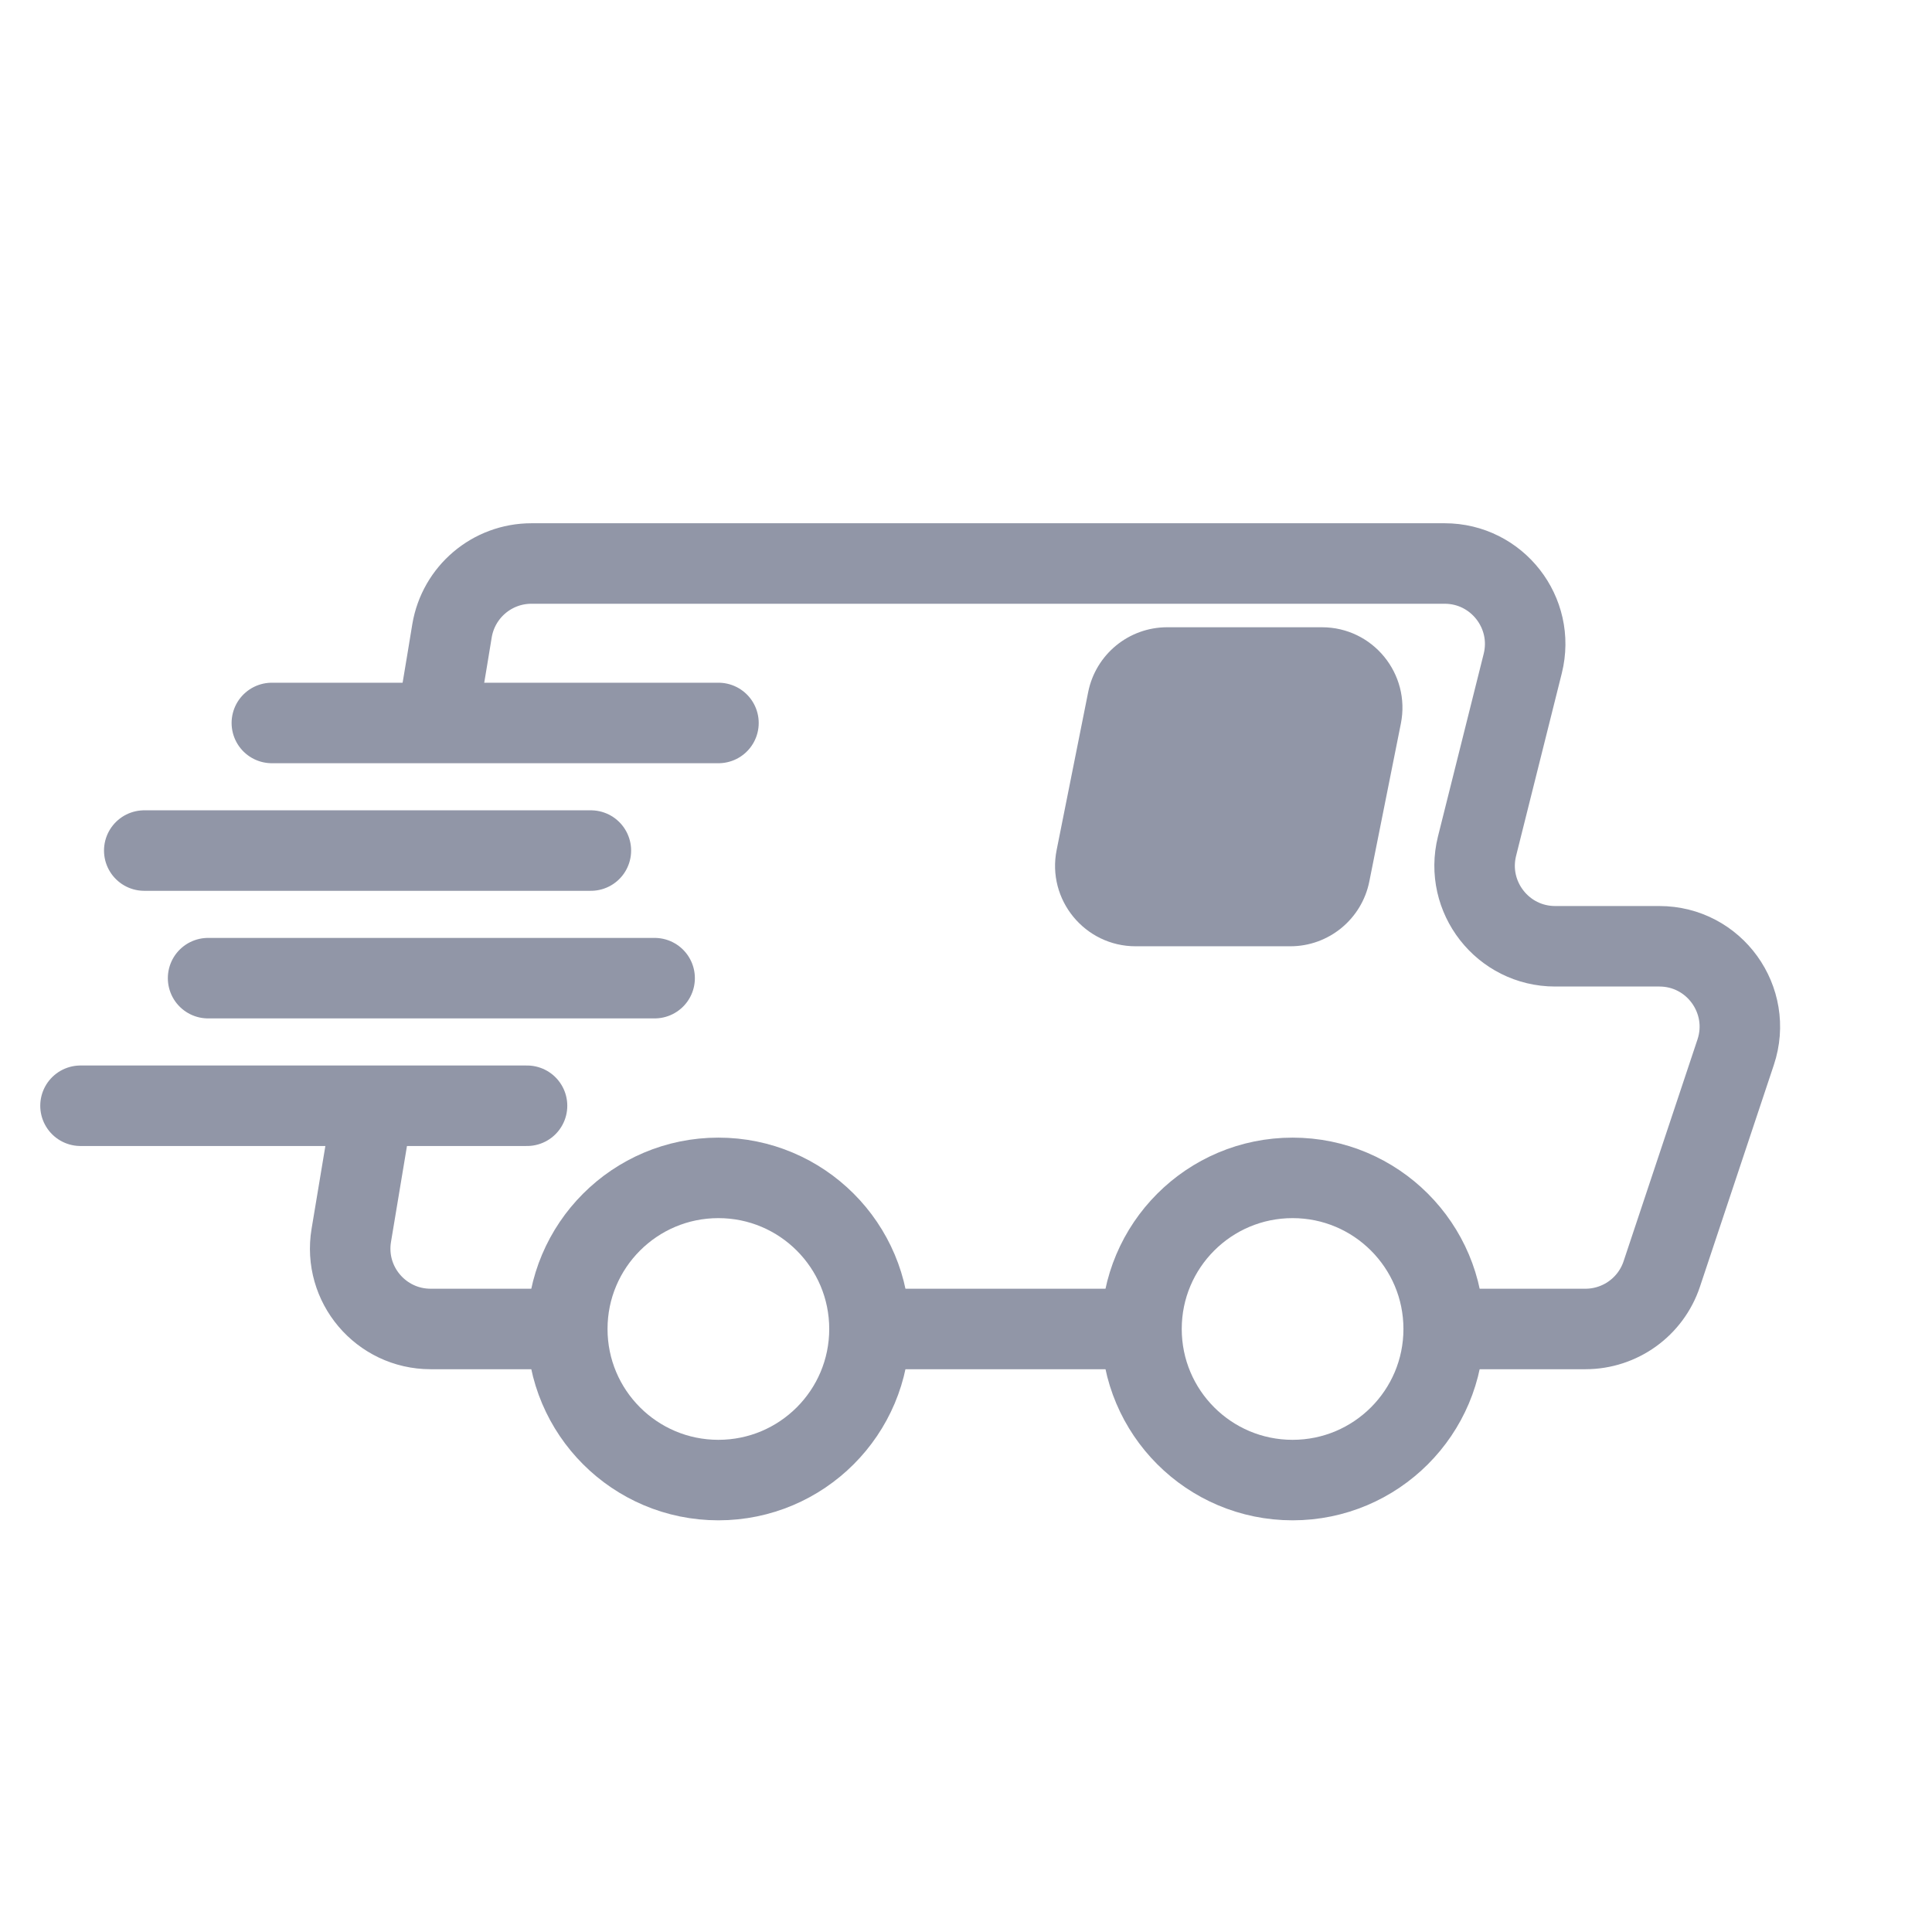 <svg width="24" height="24" viewBox="0 0 24 24" fill="none" xmlns="http://www.w3.org/2000/svg">
<path d="M4.566 14.132L4.364 15.345C4.262 15.955 4.732 16.509 5.35 16.509H6.943M10.906 16.509H14.075M18.236 16.509H19.694C20.125 16.509 20.507 16.234 20.643 15.826L21.561 13.071C21.777 12.423 21.295 11.755 20.613 11.755H19.319C18.668 11.755 18.191 11.143 18.348 10.512L18.916 8.243C19.074 7.611 18.596 7 17.946 7H6.602C6.113 7 5.696 7.353 5.615 7.836L5.557 8.189L5.458 8.783" stroke="#9196A7" stroke-linecap="round" stroke-linejoin="round"/>
<path d="M3.377 8.981H8.925" stroke="#9196A7" stroke-linecap="round"/>
<path d="M1.792 10.566H7.34" stroke="#9196A7" stroke-linecap="round"/>
<path d="M2.585 12.151H8.132" stroke="#9196A7" stroke-linecap="round"/>
<path d="M1 13.736H6.547" stroke="#9196A7" stroke-linecap="round"/>
<circle cx="8.924" cy="16.509" r="1.877" stroke="#9196A7"/>
<circle cx="16.057" cy="16.509" r="1.877" stroke="#9196A7"/>
<path d="M13.518 8.596C13.612 8.129 14.022 7.792 14.499 7.792H16.422C17.053 7.792 17.526 8.37 17.402 8.989L17.01 10.951C16.916 11.418 16.506 11.755 16.029 11.755H14.107C13.476 11.755 13.002 11.177 13.126 10.559L13.518 8.596Z" fill="#9196A7"/>
</svg>
